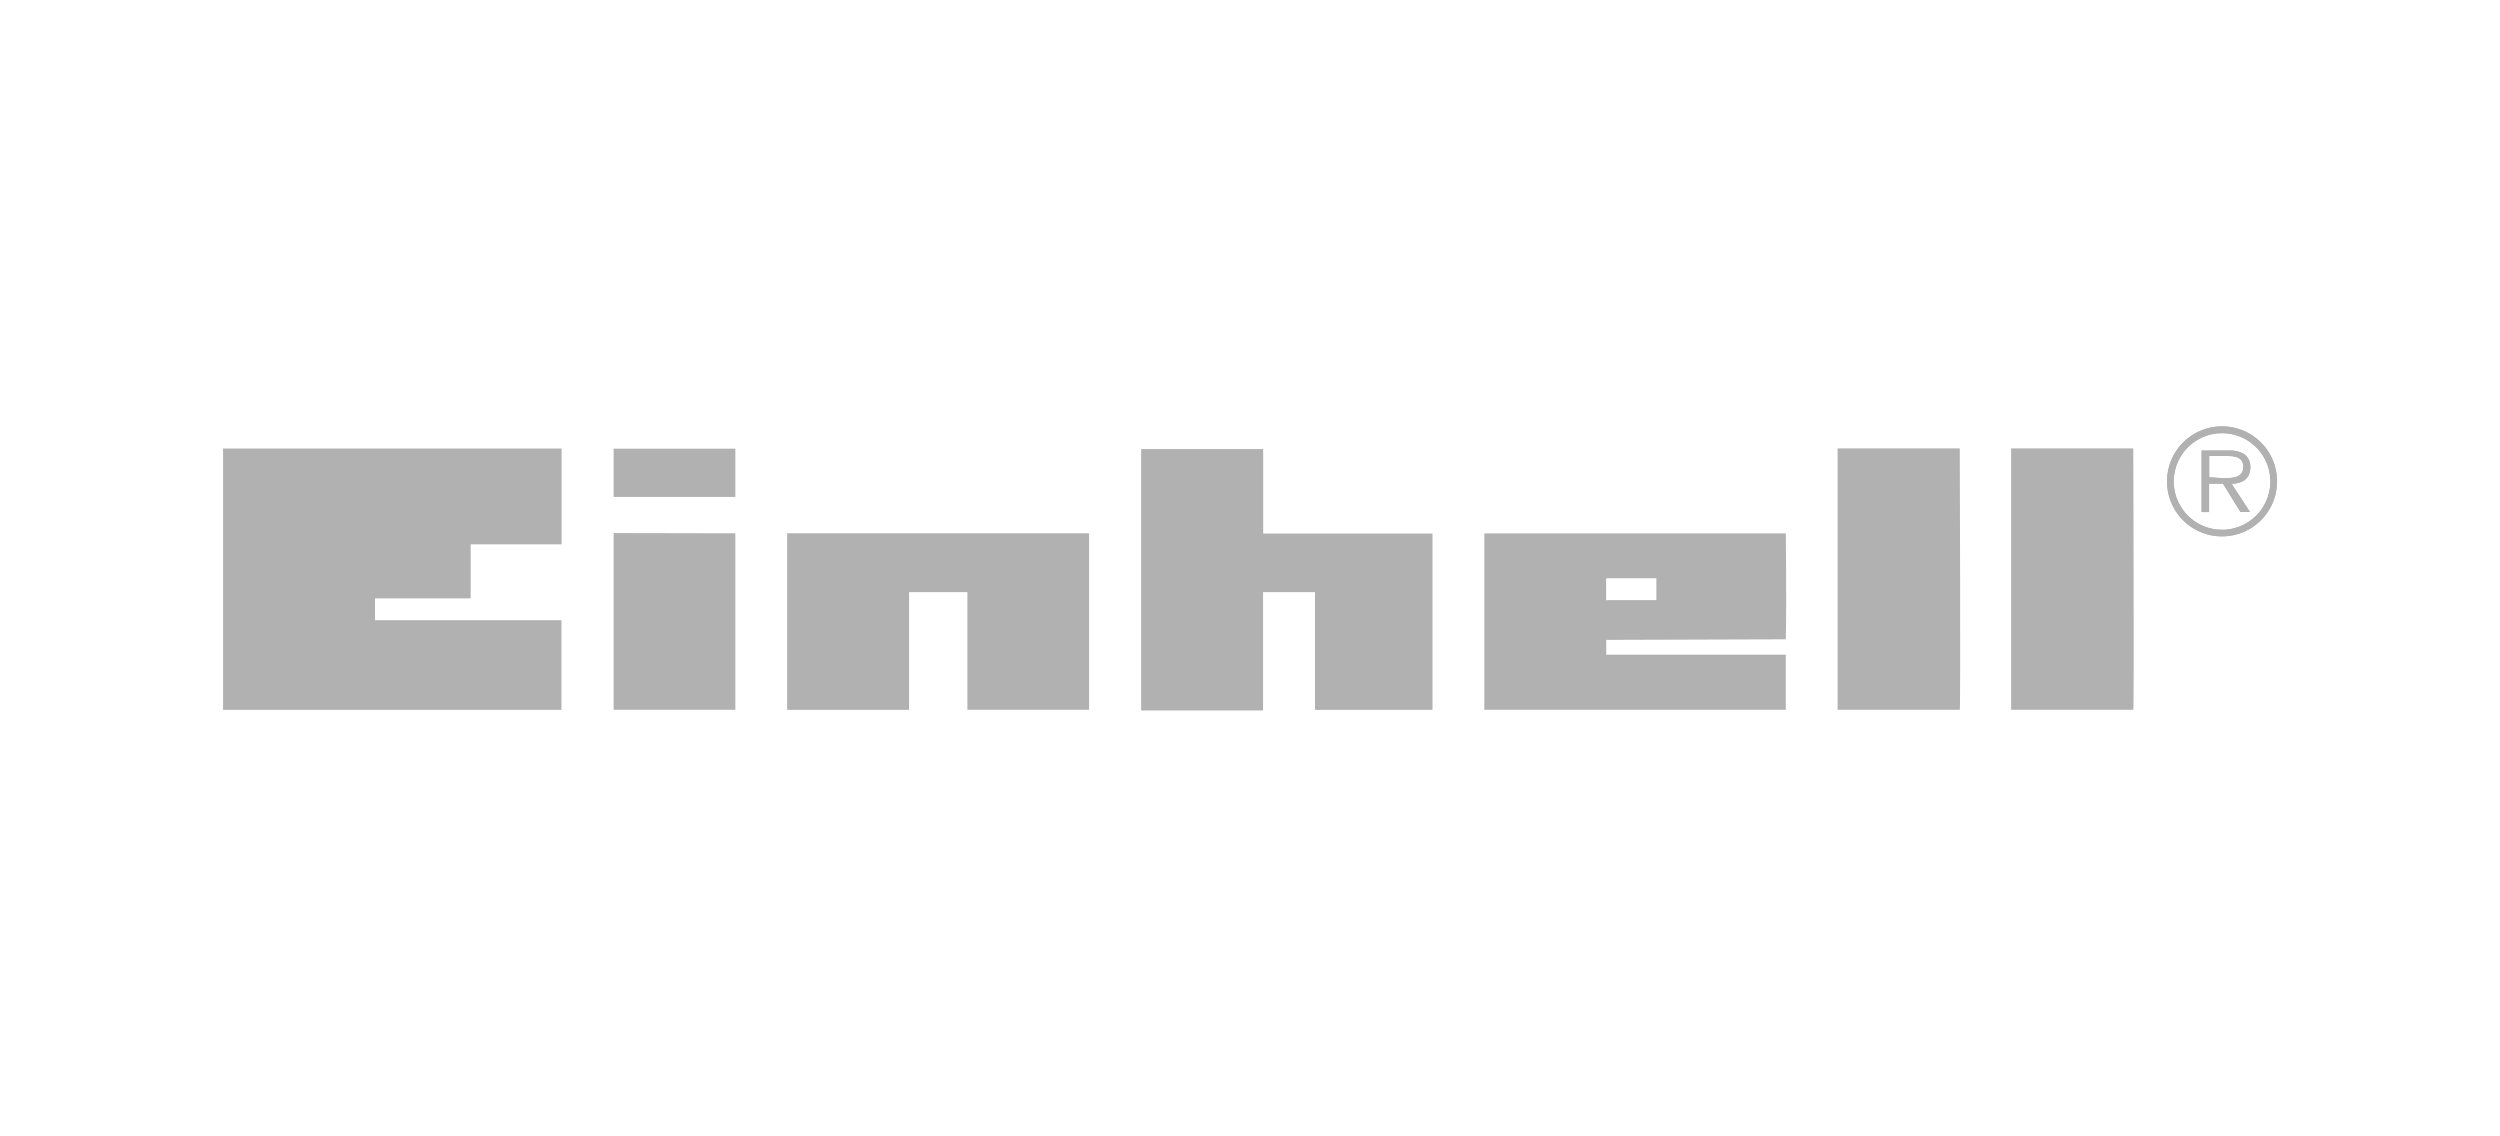 <svg xmlns="http://www.w3.org/2000/svg" width="220" height="100" viewBox="0 0 220 100"><defs><style>.cls-1,.cls-2{fill:#b1b1b1;}.cls-2{fill-rule:evenodd;}</style></defs><title>einhell</title><g id="parts"><path class="cls-1" d="M41.41,52.66H33v1.92l16.41,0v7.89H19.63s0-23,0-23H49.42V47.9h-8l0,4.75Z"/><path class="cls-1" d="M64.71,43.71V39.48H54v4.25s10.73,0,10.73,0Z"/><path class="cls-1" d="M115.72,52.11V62.47h10.34s0-15.52,0-15.52h-14.9s0-7.43,0-7.43H100.42v23s10.8,0,10.73,0V52.11Z"/><path class="cls-1" d="M161.73,62.46s10.65,0,10.73,0,0-23,0-23-10.75,0-10.75,0,0,23,0,23Z"/><path class="cls-1" d="M54,62.46H64.71s0-15.59,0-15.53L54,46.91s0,15.55,0,15.55Z"/><path class="cls-1" d="M69.27,62.47H80c0,.07,0-10.4,0-10.36h5.13V62.46H95.84s0-15.53,0-15.53H69.27V62.47Z"/><path class="cls-1" d="M177,62.46s10.65,0,10.73,0,0-23,0-23-10.75,0-10.75,0,0,23,0,23Z"/><path class="cls-2" d="M195.55,47.2a4.84,4.84,0,1,0-4.85-4.85,4.83,4.83,0,0,0,4.85,4.85Zm0-.58a4.25,4.25,0,1,1,4.24-4.27,4.25,4.25,0,0,1-4.24,4.27Zm.77-4.05c1,0,1.71-.42,1.71-1.48a1.33,1.33,0,0,0-.61-1.17,2.49,2.49,0,0,0-1.32-.27h-2.36v5.41h.66V42.56h1.22l1.54,2.49H198l-1.63-2.49ZM194.41,42V40.13H196c.67,0,1.41.1,1.41.94,0,1.1-1.18,1-1.94,1Z"/><path class="cls-1" d="M195.55,47.2a4.84,4.84,0,1,0-4.85-4.85,4.83,4.83,0,0,0,4.85,4.85Zm0-.58a4.25,4.25,0,1,1,4.24-4.27,4.25,4.25,0,0,1-4.24,4.27Zm.77-4.05c1,0,1.71-.42,1.71-1.48a1.33,1.33,0,0,0-.61-1.17,2.49,2.49,0,0,0-1.32-.27h-2.36v5.41h.66V42.56h1.22l1.54,2.49H198l-1.63-2.49ZM194.41,42V40.13H196c.67,0,1.41.1,1.41.94,0,1.1-1.18,1-1.94,1Z"/><path class="cls-2" d="M141.34,52.89l0-2,4.42,0,0,1.92-4.45,0Zm0,3.42,15.81-.05c.08-2.81,0-9.32,0-9.32H130.62V62.46h26.53s0-4.85,0-4.85h-15.8s0-1.33,0-1.33Z"/></g></svg>